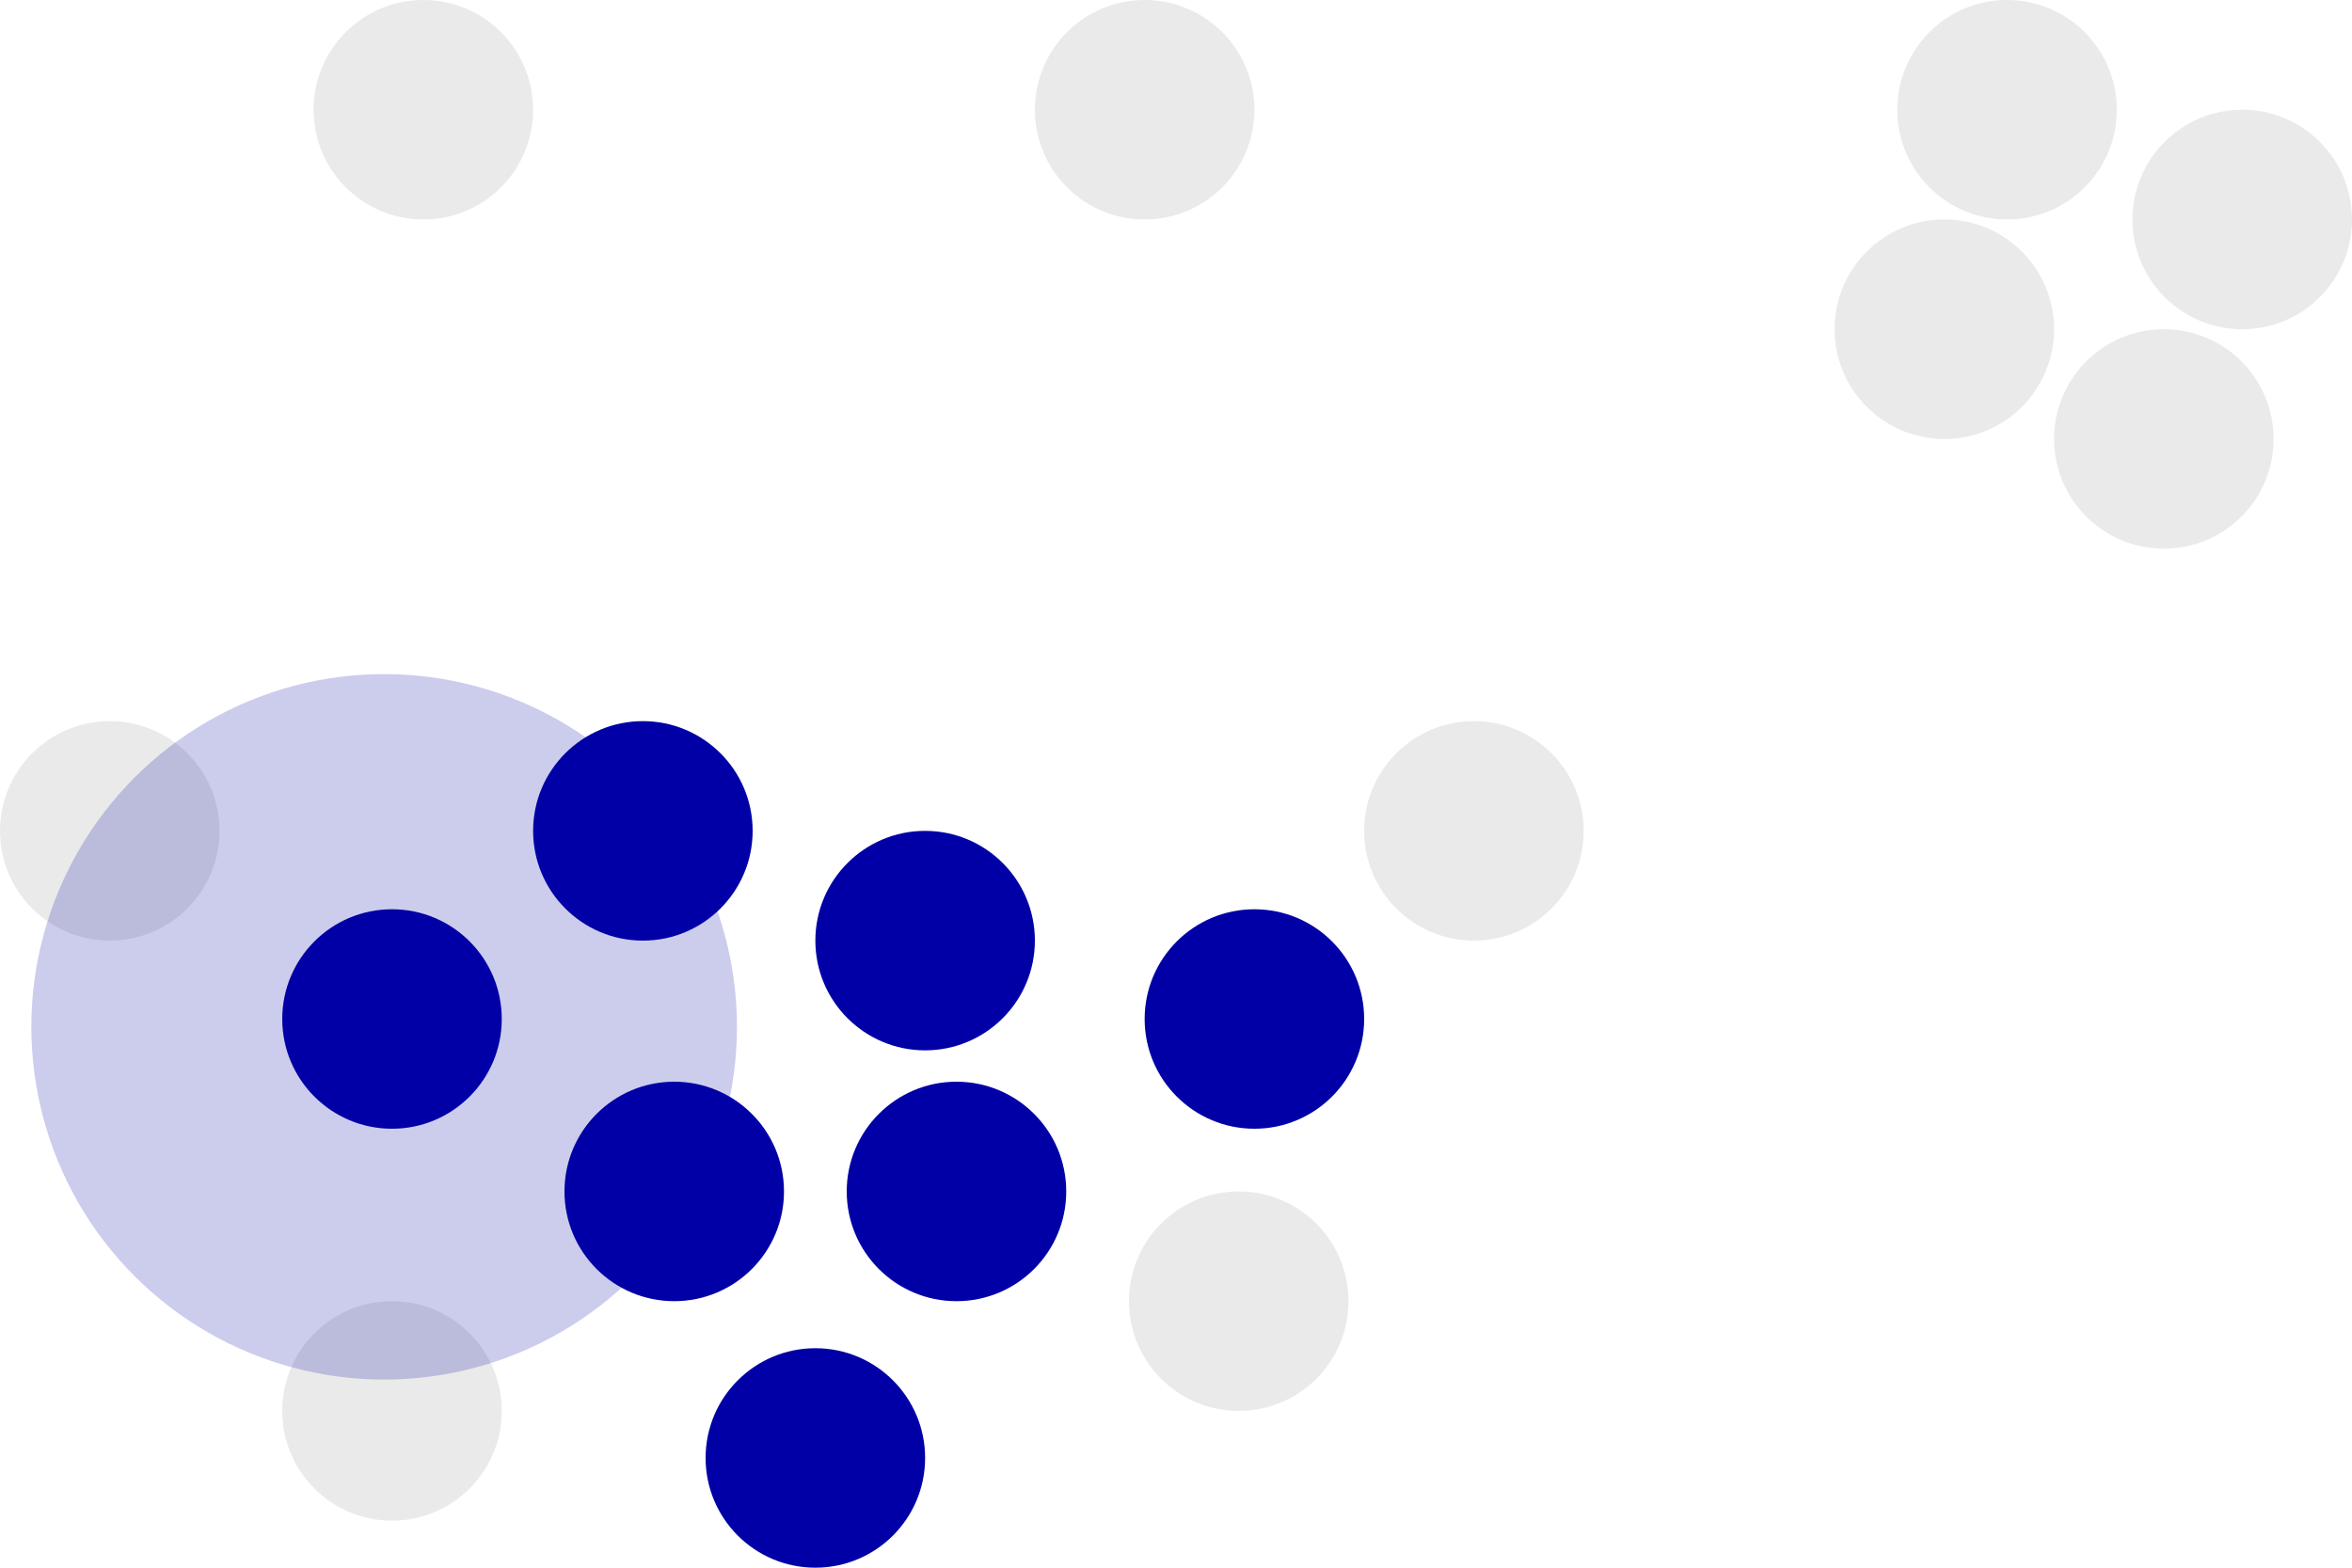 <?xml version="1.0" encoding="UTF-8"?>
<svg width="150px" height="100px" viewBox="0 0 150 100" version="1.1" xmlns="http://www.w3.org/2000/svg" xmlns:xlink="http://www.w3.org/1999/xlink">
    <!-- Generator: Sketch 53.2 (72643) - https://sketchapp.com -->
    <title>Group 65</title>
    <desc>Created with Sketch.</desc>
    <g id="Page-1" stroke="none" stroke-width="1" fill="none" fill-rule="evenodd">
        <g id="Group-65">
            <circle id="Oval-Copy-202" fill="#0000A6" cx="41" cy="53" r="7"></circle>
            <circle id="Oval-Copy-203" fill-opacity="0.3" fill="#B7B7B7" cx="73" cy="7" r="7"></circle>
            <circle id="Oval-Copy-204" fill-opacity="0.3" fill="#B7B7B7" cx="27" cy="7" r="7"></circle>
            <circle id="Oval-Copy-205" fill="#0000A6" cx="59" cy="60" r="7"></circle>
            <circle id="Oval-Copy-206" fill="#0000A6" cx="43" cy="76" r="7"></circle>
            <circle id="Oval-Copy-207" fill="#0000A6" cx="52" cy="93" r="7"></circle>
            <circle id="Oval-Copy-228" fill-opacity="0.3" fill="#B7B7B7" cx="124" cy="21" r="7"></circle>
            <circle id="Oval-Copy-208" fill="#0000A6" cx="61" cy="76" r="7"></circle>
            <circle id="Oval-Copy-229" fill-opacity="0.3" fill="#B7B7B7" cx="143" cy="14" r="7"></circle>
            <circle id="Oval-Copy-209" fill="#0000A6" cx="80" cy="65" r="7"></circle>
            <circle id="Oval-Copy-230" fill-opacity="0.3" fill="#B7B7B7" cx="128" cy="7" r="7"></circle>
            <circle id="Oval-Copy-210" fill-opacity="0.3" fill="#B7B7B7" cx="94" cy="53" r="7"></circle>
            <circle id="Oval-Copy-211" fill-opacity="0.3" fill="#B7B7B7" cx="7" cy="53" r="7"></circle>
            <circle id="Oval-Copy-231" fill-opacity="0.3" fill="#B7B7B7" cx="138" cy="28" r="7"></circle>
            <circle id="Oval-Copy-212" fill-opacity="0.3" fill="#B7B7B7" cx="79" cy="83" r="7"></circle>
            <circle id="Oval-Copy-213" fill="#0000A6" cx="25" cy="65" r="7"></circle>
            <circle id="Oval-Copy-214" fill-opacity="0.3" fill="#B7B7B7" cx="25" cy="90" r="7"></circle>
            <circle id="Oval-Copy-215" fill-opacity="0.2" fill="#0000A6" cx="24.5" cy="65.5" r="22.5"></circle>
        </g>
    </g>
</svg>